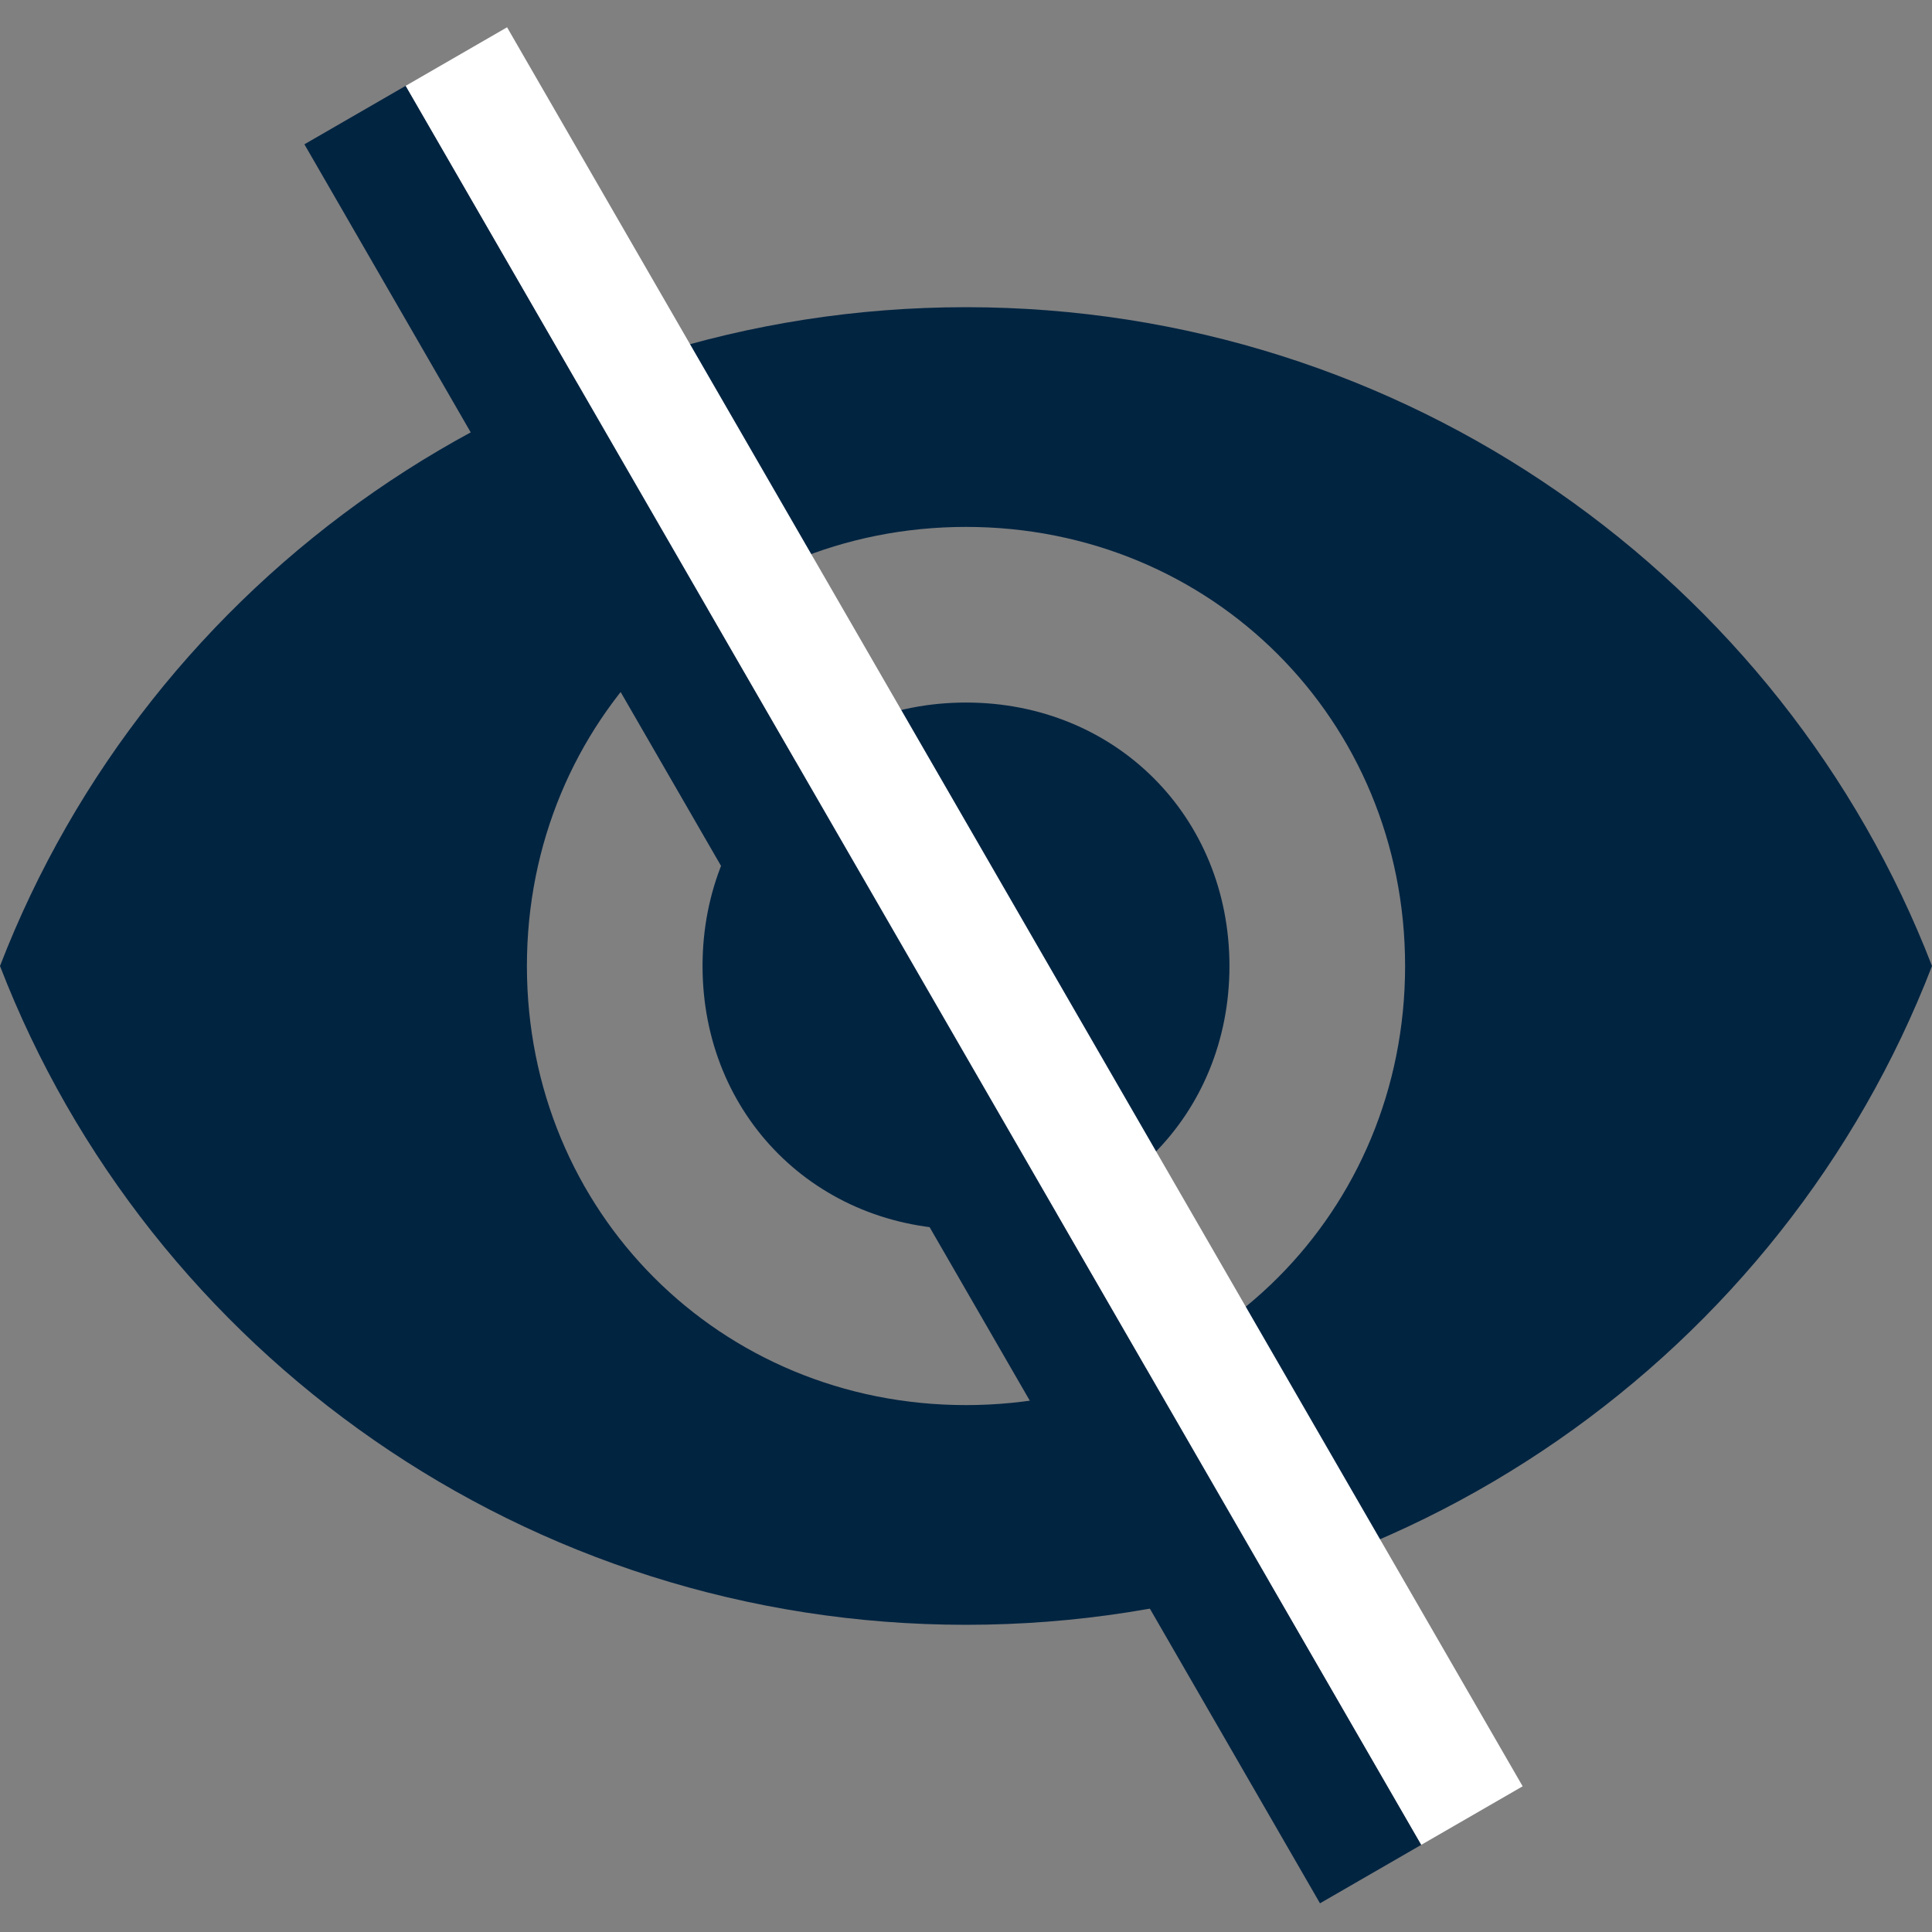 <?xml version="1.0" encoding="utf-8"?>
<!-- Generator: Adobe Illustrator 23.0.0, SVG Export Plug-In . SVG Version: 6.00 Build 0)  -->
<svg version="1.1" id="Capa_1" xmlns="http://www.w3.org/2000/svg" xmlns:xlink="http://www.w3.org/1999/xlink" x="0px" y="0px"
	 viewBox="0 0 561 561" style="enable-background:new 0 0 561 561;" xml:space="preserve">
<rect x="0" y="0" width="561" height="561" fill="#808080" stroke="none"/>
<style type="text/css">
	.st0{fill:#012441;}
	.st1{fill:#FFFFFF;}
</style>
<g>
	<g id="visibility">
		<path class="st0" d="M280.5,89.2C153,89.2,43.3,168.3,0,280.5c43.3,112.2,153,191.3,280.5,191.3s237.2-79,280.5-191.3
			C517.7,168.3,408,89.2,280.5,89.2z M280.5,408C209.1,408,153,351.9,153,280.5S209.1,153,280.5,153S408,209.1,408,280.5
			S351.9,408,280.5,408z M280.5,204c-43.4,0-76.5,33.1-76.5,76.5s33.1,76.5,76.5,76.5s76.5-33.1,76.5-76.5S323.9,204,280.5,204z"/>
	</g>
</g>
<rect x="233.6" y="-6.1" transform="matrix(0.866 -0.5 0.5 0.866 -110.858 163.983)" class="st0" width="34" height="589.8"/>
<rect x="263" y="-23.1" transform="matrix(0.866 -0.5 0.5 0.866 -98.414 176.428)" class="st1" width="34" height="589.8"/>
</svg>
